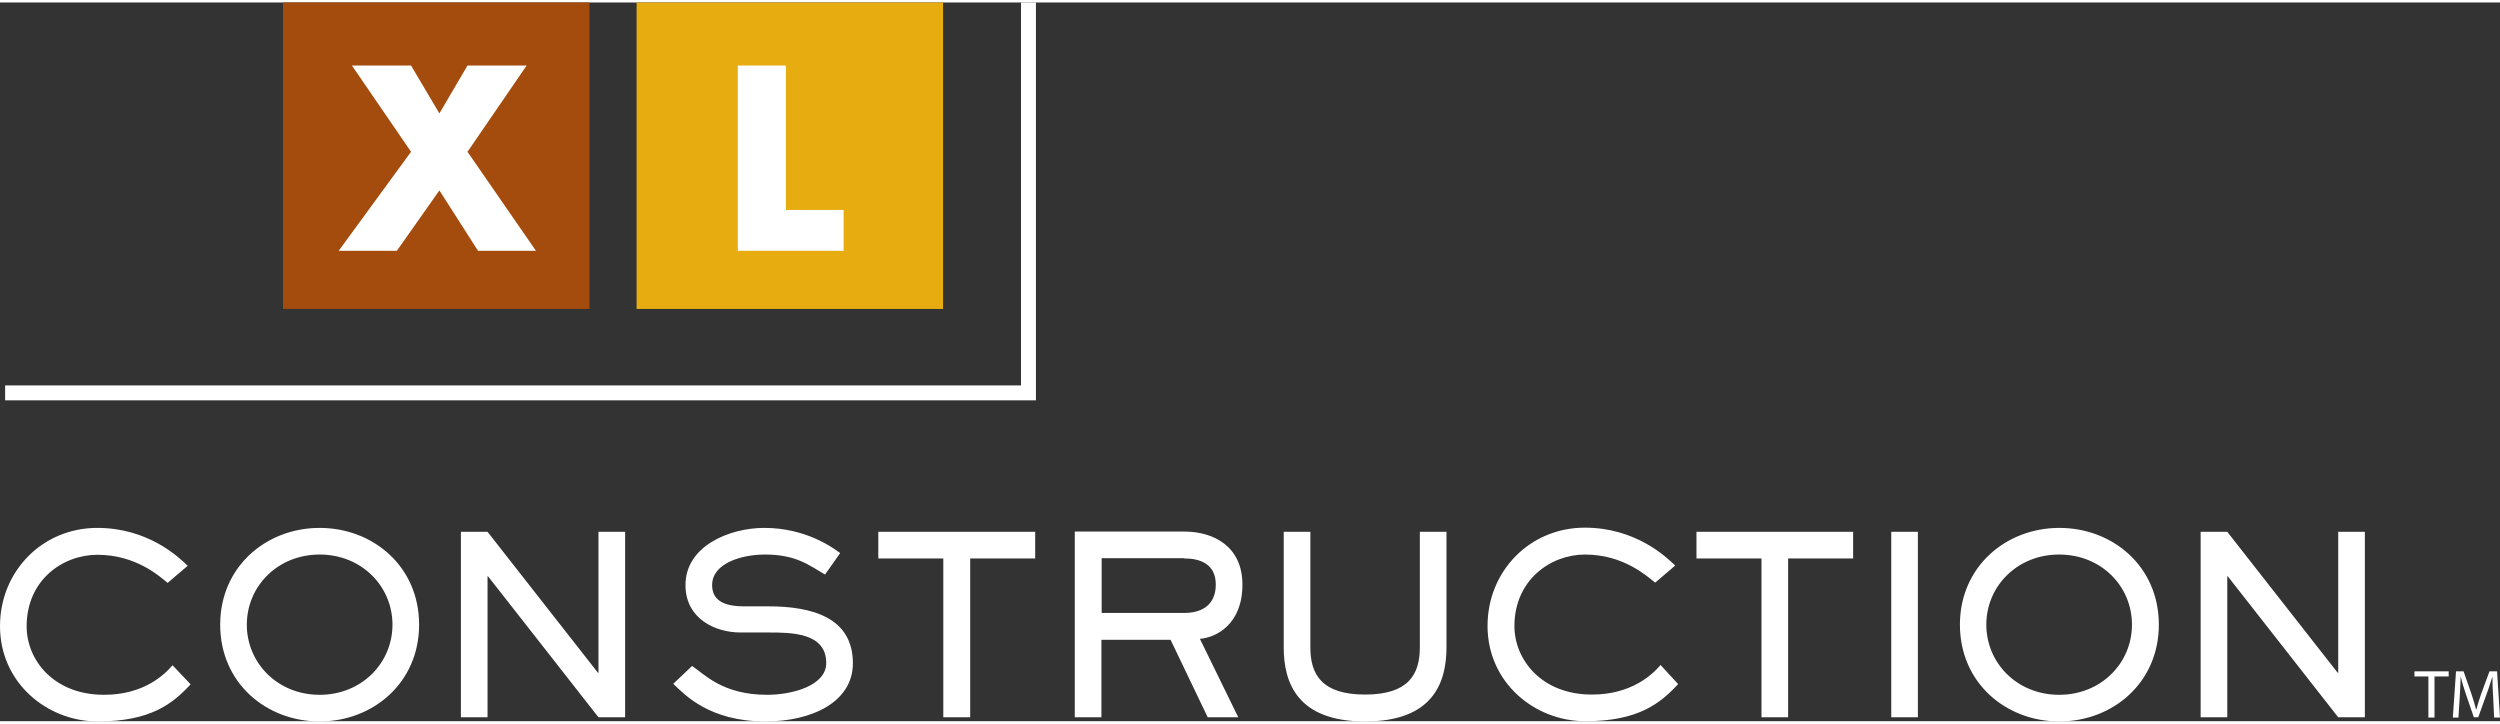 <?xml version="1.0" encoding="utf-8"?>
<svg version="1.1" id="XL_Construction_text_logo_lockup_1_" width="190" height="55"
	 xmlns="http://www.w3.org/2000/svg" xmlns:xlink="http://www.w3.org/1999/xlink" x="0px" y="0px" viewBox="0 0 1023 294.1"
	 style="enable-background:new 0 0 1023 294.1;" xml:space="preserve">
<rect x="0" y="0" width="1023" height="294.1" fill="#333333" stroke="none"/>
<style type="text/css">
	.st0{fill:#A34C0E;}
	.st1{fill:#E7AD10;}
	.st2{fill:#FFFFFF;}
</style>
<rect id="rust_block" x="115.8" y="0" class="st0" width="125.4" height="125.4"/>
<rect id="gold_block" x="260.5" y="0" class="st1" width="125.4" height="125.4"/>
<polygon id="X_1_" class="st2" points="144,25.8 168.2,25.8 179.8,45.4 191.3,25.8 215.5,25.8 191.3,61.1 219.3,101.6 195.6,101.6 
	179.8,76.9 162.4,101.6 138.6,101.6 168.2,61.1 "/>
<polygon id="L_1_" class="st2" points="321.6,84.9 345.2,84.9 345.2,101.6 301.9,101.6 301.9,25.8 321.6,25.8 "/>
<polygon id="border" class="st2" points="417.8,0 417.8,156.7 2.1,156.7 2.1,162.8 423.9,162.8 423.9,0 "/>
<path id="Construction_1_" class="st2" d="M78,279c-7.2,7.8-16.2,15.2-38,15.2c-20.6,0-40-15.7-40-39C0,232.8,17.3,215,39.8,215
	c20.8,0,33.3,11.9,37,15.5l-8.2,7c-3.4-2.8-13.1-11.5-28.7-11.5c-14.2,0-29,10.3-29,29.3c0,13.6,10.9,28,31.7,28
	c16.2,0,24.7-8.2,28-12.1L78,279z M90.1,254.6c0,23.9,18.9,39.6,40.7,39.6c21.8,0,40.7-15.8,40.7-39.6c0-23.9-18.9-39.6-40.7-39.6
	C109,215,90.1,230.8,90.1,254.6 M160.6,254.6c0,15.7-12.6,28.7-29.8,28.7s-29.8-13-29.8-28.7c0-15.7,12.6-28.7,29.8-28.7
	S160.6,238.9,160.6,254.6 M188.6,216.6v75.9h10.9v-57.7h0.2l45.2,57.7h10.9v-75.9h-10.9v57.7h-0.2l-45.2-57.7H188.6z M275.5,278.8
	c4.7,4.5,14.8,15.4,37.7,15.4c18.9,0,35.8-7.9,35.8-23.8c0-18.8-16.8-23.3-34.6-23.3h-10c-8.7,0-13-2.8-13-8.7
	c0-8.9,12-12.5,21.6-12.5c12.8,0,18.1,4.4,24.6,8.2l6.2-8.8c-3-2.2-14-10.3-31.1-10.3c-14,0-32.2,7.3-32.2,23.4
	c0,13.8,12.2,19.4,22.5,19.4h11.3c9.5,0,23.8,0,23.8,12.5c0,9.3-14,13-24.2,13c-18.2,0-25.6-8.4-30.7-11.8L275.5,278.8z
	 M359.4,216.6v10.9H386v65H397v-65h26.6v-10.9H359.4z M439.8,216.6v75.9h10.9v-31.7H479l15.2,31.7h12.5l-15.7-32.1
	c6.4-0.5,17.4-5.7,17.4-22.2c0-15.5-11.6-21.7-23.8-21.7H439.8z M484.6,227.5c6.3,0,12.9,2.1,12.9,10.7c0,7.4-4.6,11.6-12.9,11.6
	h-33.8v-22.4H484.6z M591.9,216.6h-10.9v47.3c0,11.1-4.7,19.3-22.4,19.3c-17.7,0-22.4-8.2-22.4-19.3v-47.3h-10.9v47.3
	c0,14.4,5.5,30.3,33.3,30.3c27.8,0,33.3-15.9,33.3-30.3V216.6z M679.5,271.1c-3.3,3.9-11.9,12.1-28.1,12.1
	c-20.8,0-31.7-14.5-31.7-28c0-18.9,14.8-29.3,28.9-29.3c15.6,0,25.2,8.7,28.7,11.5l8.2-7c-3.6-3.5-16.2-15.5-37-15.5
	c-22.5,0-39.8,17.8-39.8,40.2c0,23.3,19.4,39,40,39c21.8,0,30.8-7.4,38-15.2L679.5,271.1z M694.2,216.6v10.9h26.6v65h10.9v-65h26.6
	v-10.9H694.2z M784.8,216.6h-10.9v75.9h10.9V216.6z M802,254.6c0,23.9,18.9,39.6,40.7,39.6c21.8,0,40.7-15.8,40.7-39.6
	c0-23.9-18.9-39.6-40.7-39.6C820.9,215,802,230.8,802,254.6 M872.4,254.6c0,15.7-12.6,28.7-29.8,28.7c-17.2,0-29.8-13-29.8-28.7
	c0-15.7,12.6-28.7,29.8-28.7C859.9,225.9,872.4,238.9,872.4,254.6 M900.5,216.6v75.9h10.9v-57.7h0.2l45.2,57.7h10.9v-75.9h-10.9
	v57.7h-0.2l-45.2-57.7H900.5z"/>
<path id="trademark" class="st2" d="M993.8,275.8h-5.8v-2.1h14v2.1h-5.8v16.8h-2.5V275.8z M1020.6,292.6h2.4l-1.2-18.9h-3.1
	l-3.4,9.2c-0.8,2.4-1.5,4.5-2,6.4h-0.1c-0.5-2-1.1-4-1.9-6.4l-3.2-9.2h-3.1l-1.3,18.9h2.3l0.5-8.1c0.2-2.8,0.3-6,0.4-8.4h0.1
	c0.5,2.2,1.3,4.7,2.2,7.4l3.1,9h1.8l3.3-9.2c1-2.6,1.7-5,2.4-7.2h0.1c0,2.4,0.1,5.5,0.3,8.2L1020.6,292.6z"/>
</svg>
